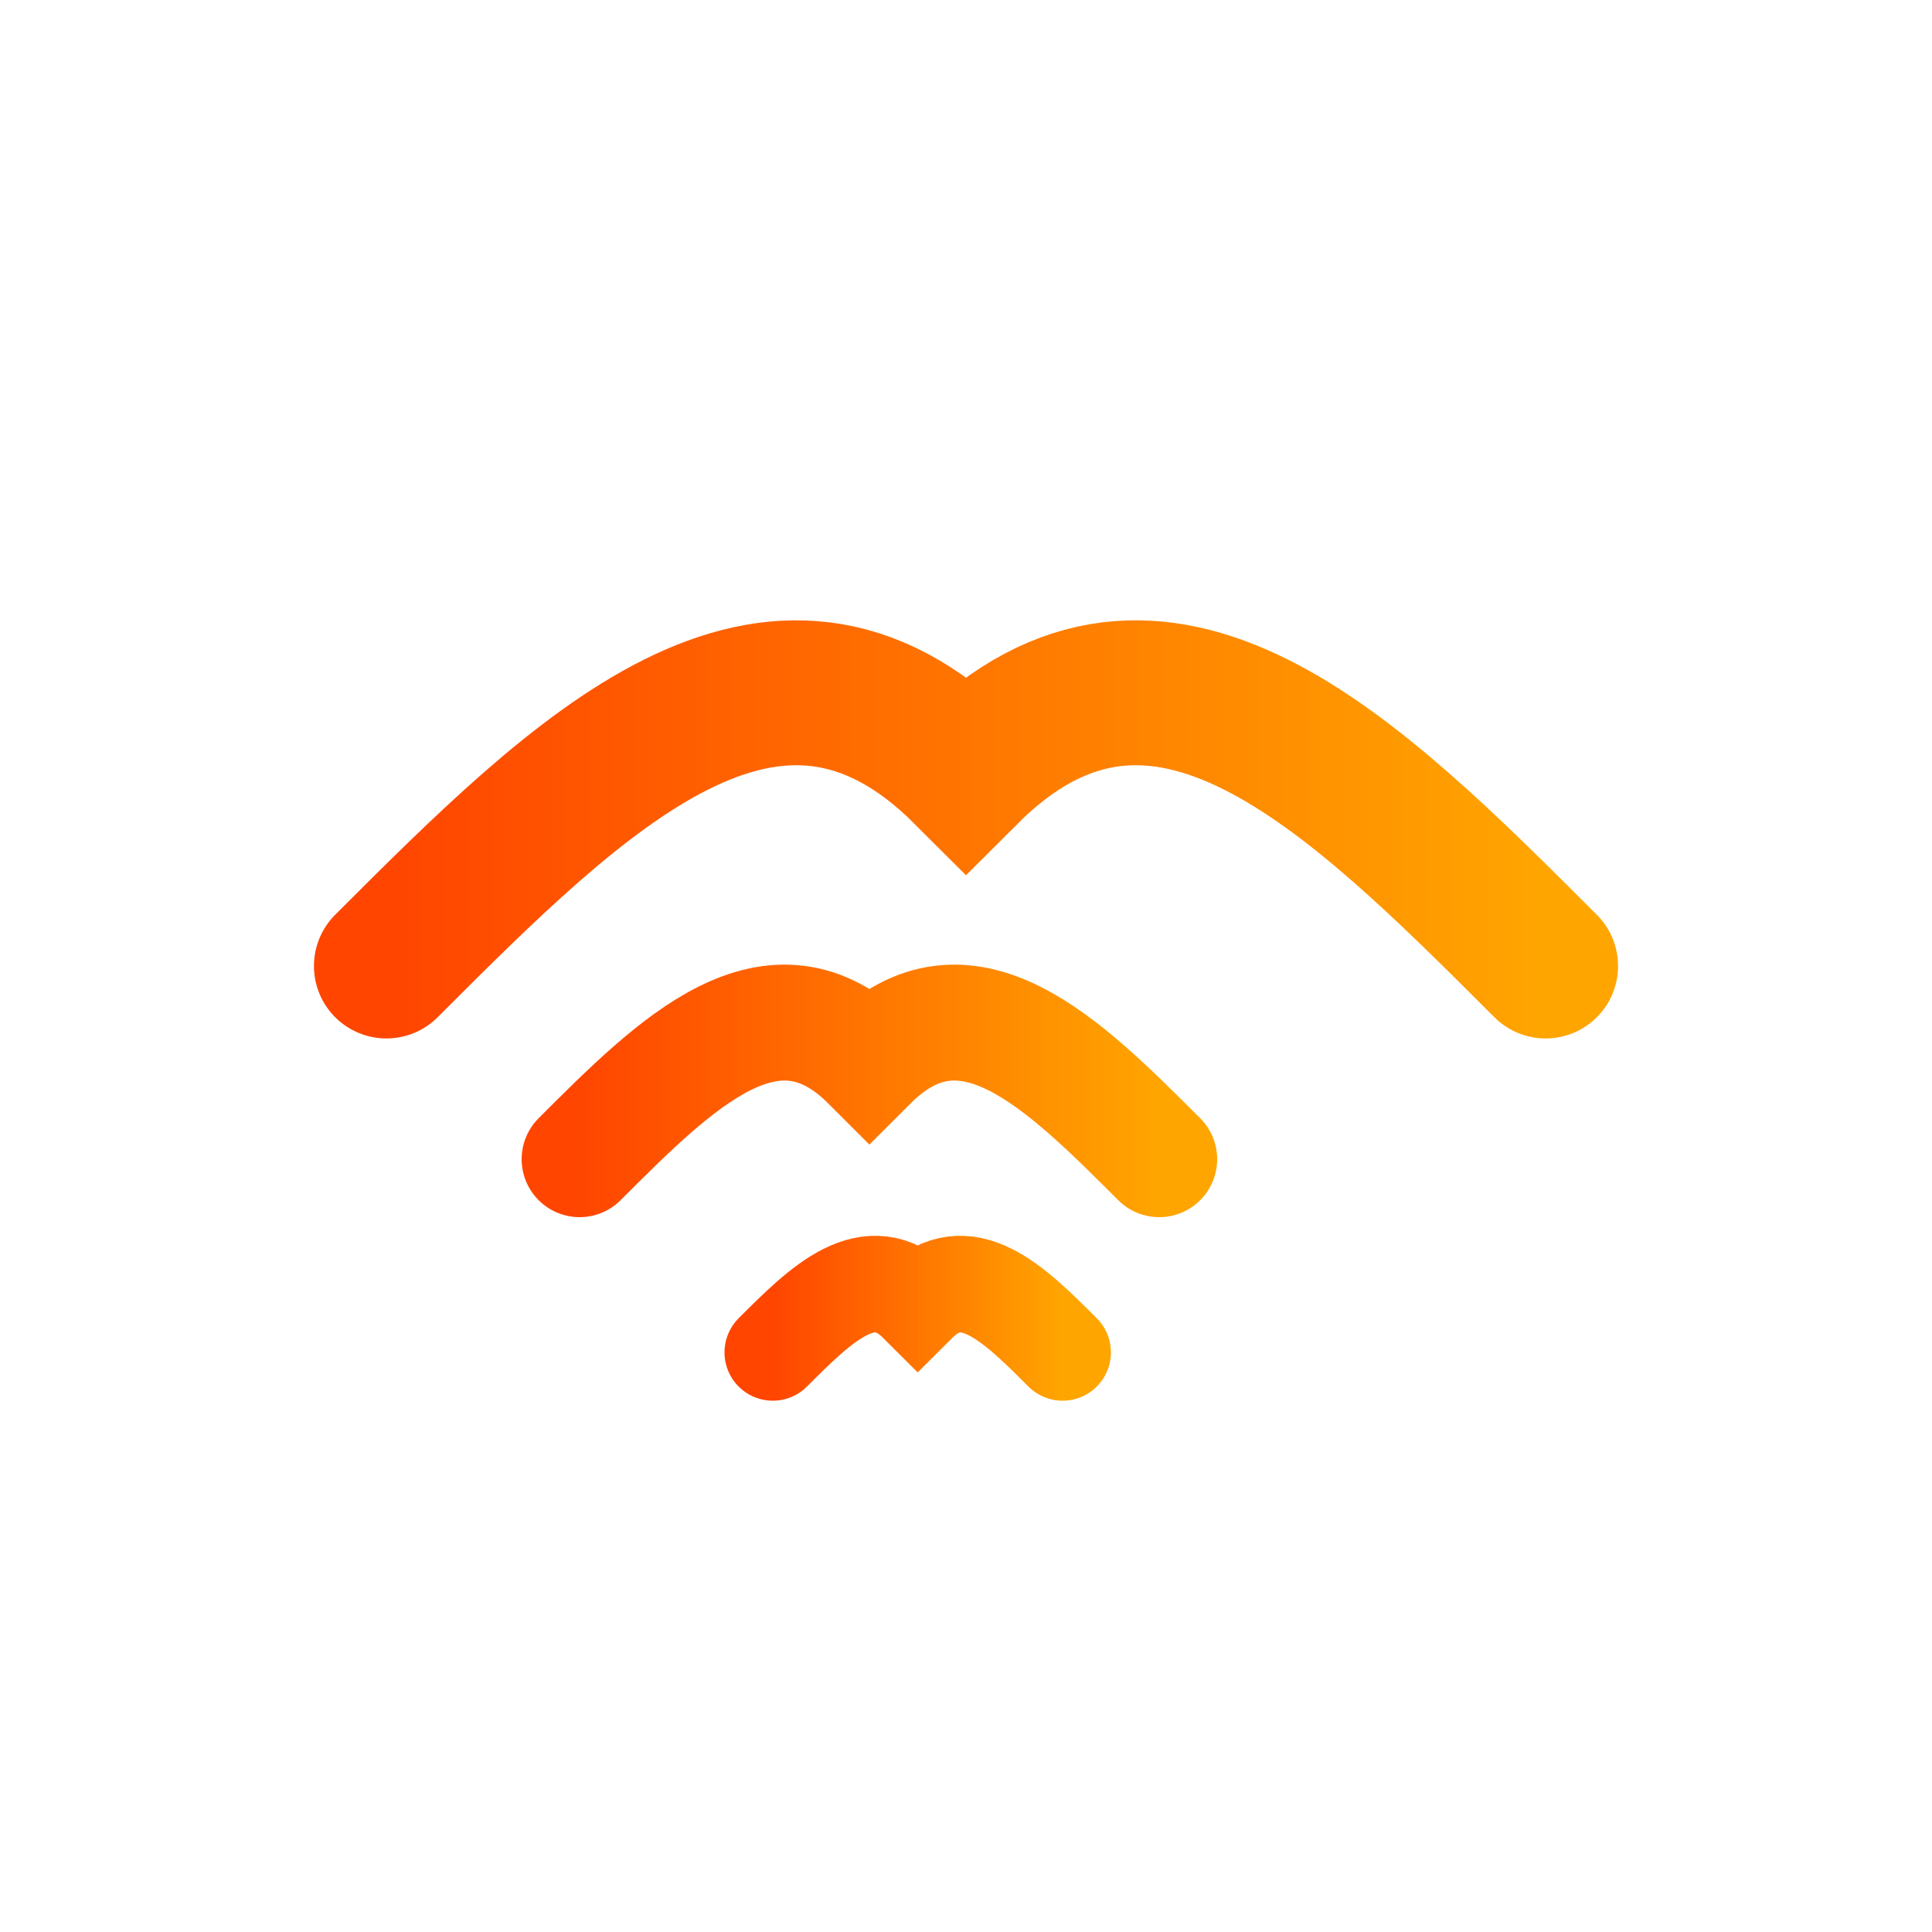 <svg xmlns="http://www.w3.org/2000/svg" viewBox="0 0 200 200">
  <defs>
    <linearGradient id="orangeGradient" x1="0%" y1="0%" x2="100%" y2="0%">
      <stop offset="0%" style="stop-color:#FF4500;stop-opacity:1" />
      <stop offset="100%" style="stop-color:#FFA500;stop-opacity:1" />
    </linearGradient>
  </defs>
  <path d="M40,100 C60,80 80,60 100,80 L100,80 C120,60 140,80 160,100" fill="none" stroke="url(#orangeGradient)" stroke-width="15" stroke-linecap="round"/>
  <path d="M60,120 C70,110 80,100 90,110 L90,110 C100,100 110,110 120,120" fill="none" stroke="url(#orangeGradient)" stroke-width="12" stroke-linecap="round"/>
  <path d="M80,140 C85,135 90,130 95,135 L95,135 C100,130 105,135 110,140" fill="none" stroke="url(#orangeGradient)" stroke-width="10" stroke-linecap="round"/>
</svg>
